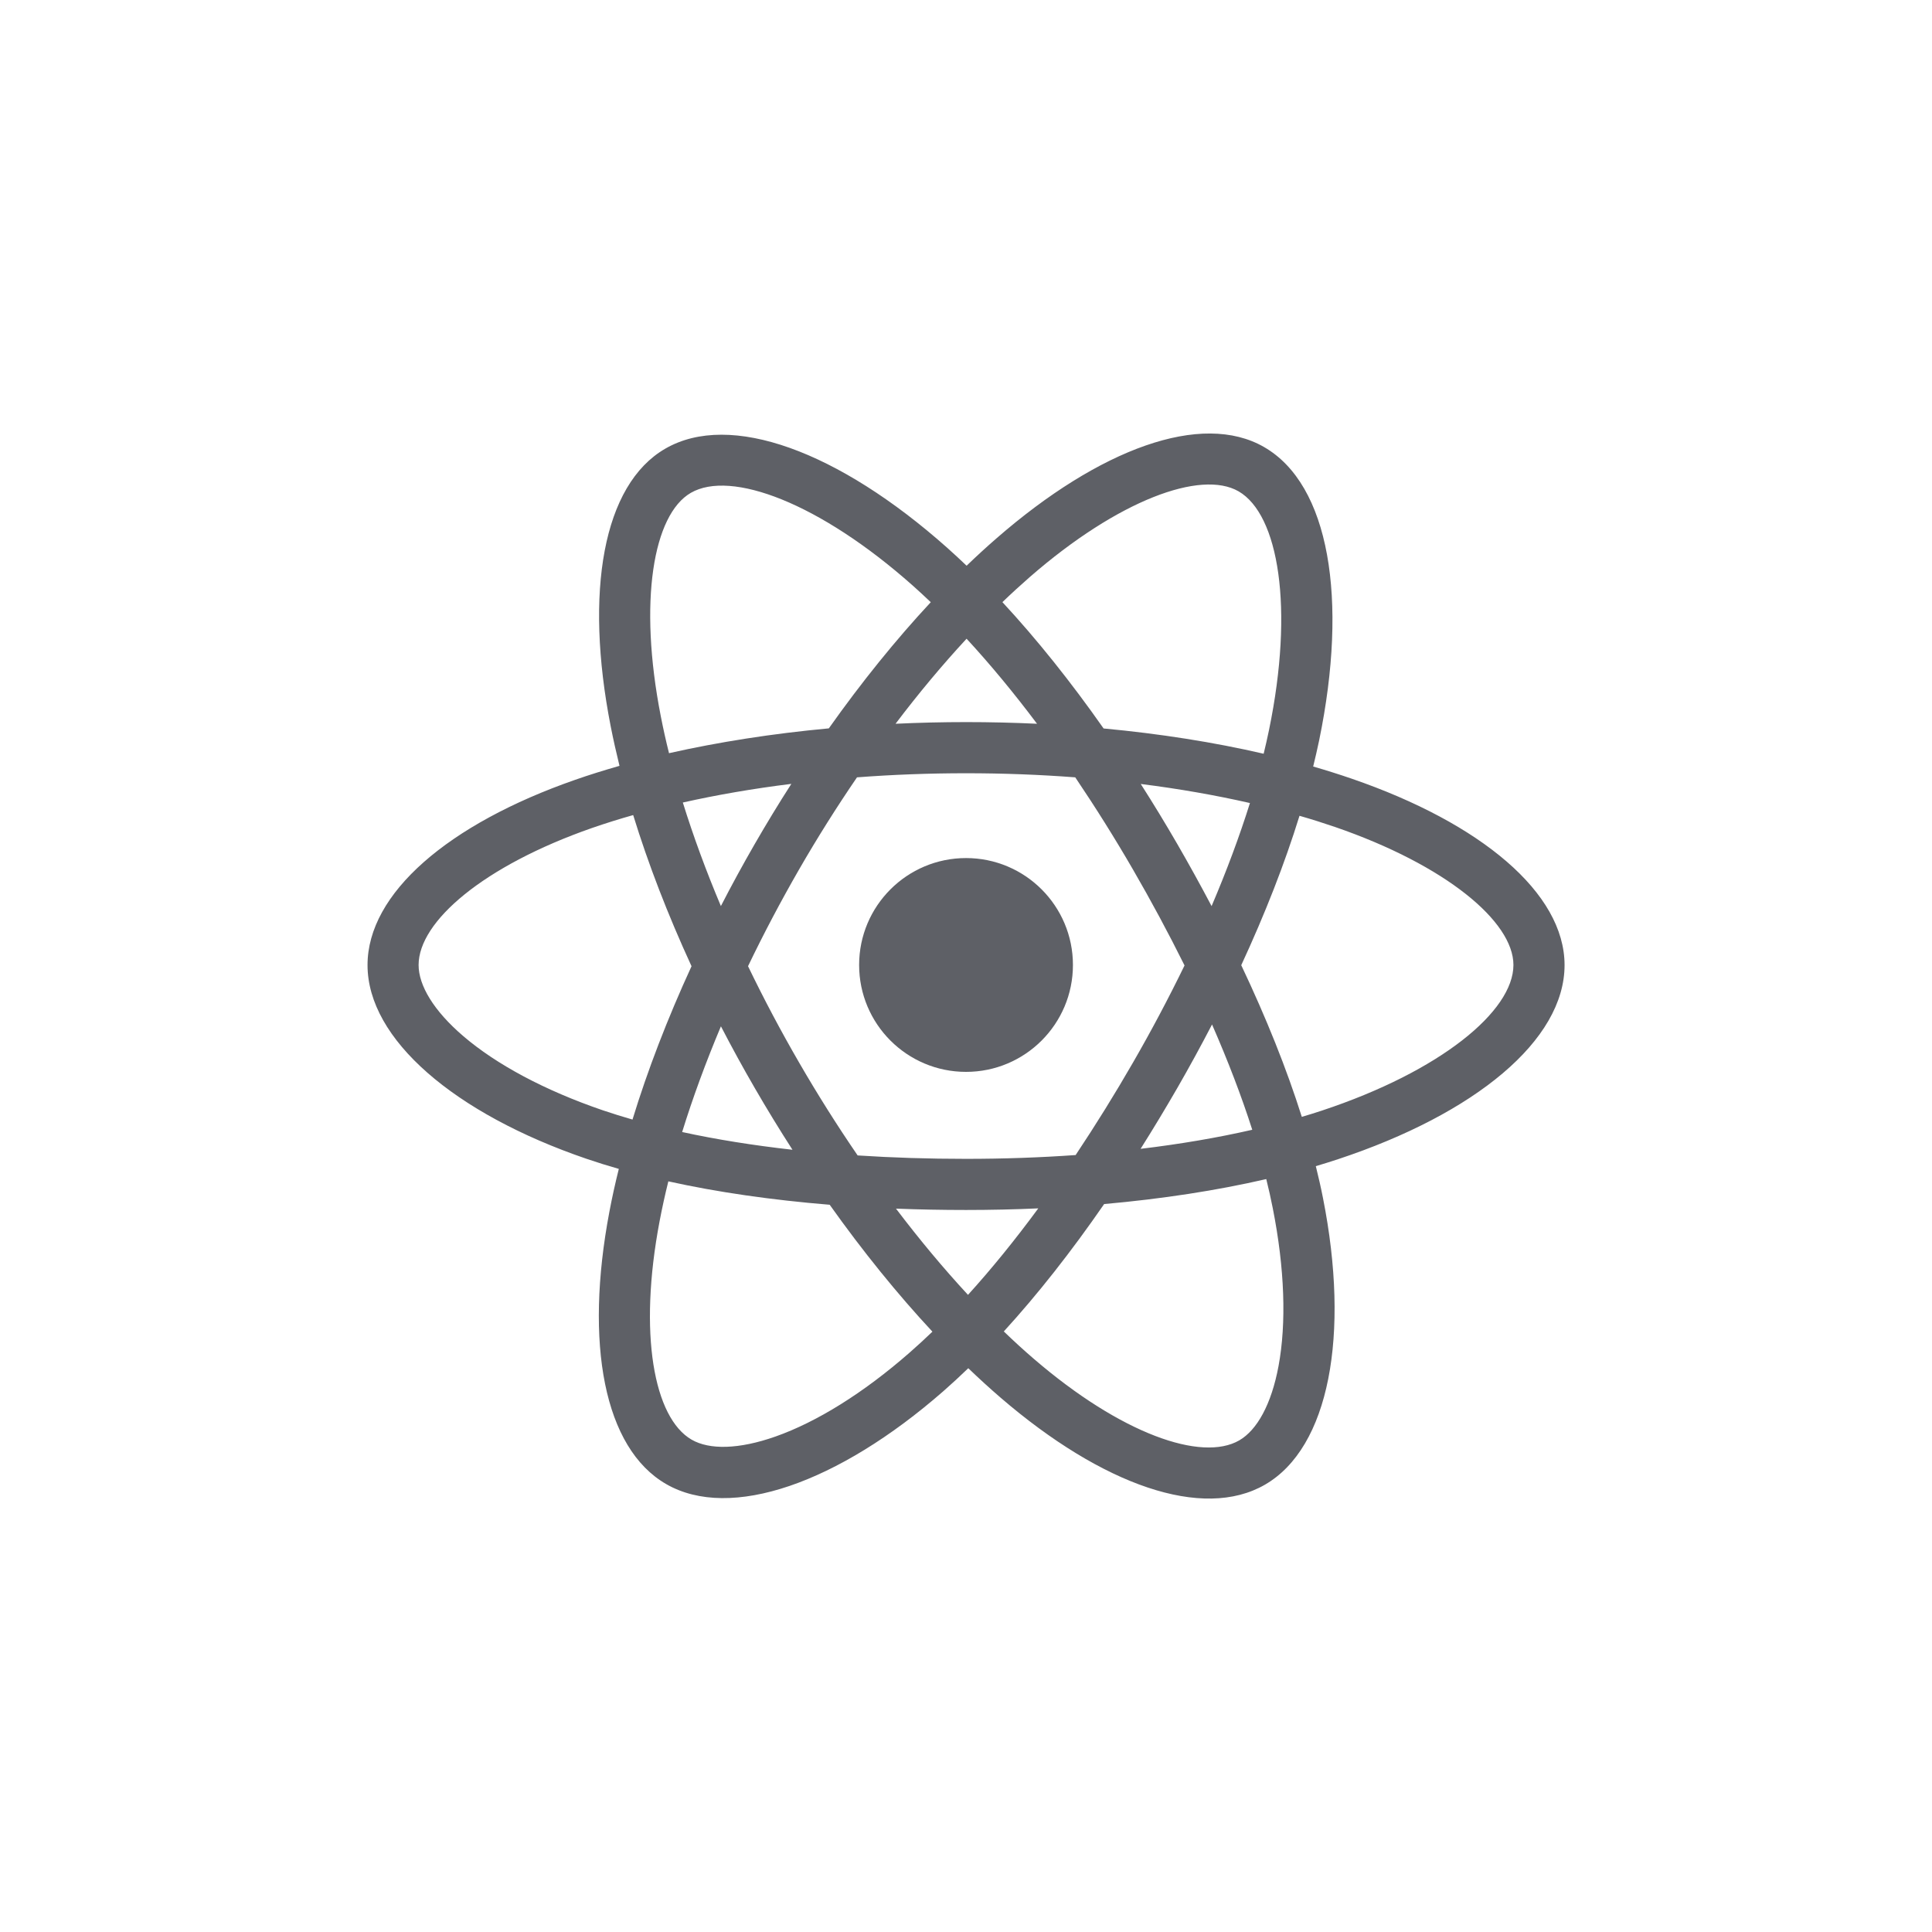 <?xml version="1.0" encoding="utf-8"?>
<!-- Generator: Adobe Illustrator 15.1.0, SVG Export Plug-In . SVG Version: 6.00 Build 0)  -->
<!DOCTYPE svg PUBLIC "-//W3C//DTD SVG 1.1//EN" "http://www.w3.org/Graphics/SVG/1.1/DTD/svg11.dtd">
<svg version="1.1" id="Layer_1" xmlns="http://www.w3.org/2000/svg" xmlns:xlink="http://www.w3.org/1999/xlink" x="0px" y="0px"
	 width="60px" height="60px" viewBox="0 0 60 60" enable-background="new 0 0 60 60" xml:space="preserve">
<g>
	<g>
		<path fill="#5E6066" d="M41.979,24.183c-0.396-0.136-0.795-0.262-1.197-0.378c0.066-0.271,0.129-0.543,0.186-0.815
			c0.906-4.397,0.314-7.94-1.71-9.106c-1.938-1.118-5.11,0.047-8.313,2.836c-0.315,0.274-0.625,0.558-0.926,0.849
			c-0.202-0.193-0.407-0.383-0.616-0.569c-3.356-2.98-6.723-4.236-8.743-3.066c-1.938,1.121-2.511,4.451-1.695,8.619
			c0.081,0.413,0.174,0.823,0.274,1.231c-0.475,0.136-0.936,0.279-1.375,0.433c-3.936,1.372-6.45,3.522-6.45,5.754
			c0,2.303,2.699,4.614,6.799,6.016c0.332,0.113,0.667,0.218,1.005,0.314c-0.11,0.439-0.208,0.882-0.292,1.326
			c-0.777,4.096-0.171,7.347,1.762,8.462c1.995,1.151,5.346-0.032,8.607-2.883c0.258-0.226,0.517-0.465,0.776-0.715
			c0.326,0.313,0.661,0.62,1.005,0.916c3.159,2.719,6.279,3.817,8.21,2.7c1.995-1.155,2.643-4.648,1.801-8.898
			c-0.063-0.324-0.14-0.655-0.223-0.993c0.235-0.07,0.466-0.142,0.69-0.216c4.262-1.412,7.035-3.695,7.035-6.029
			C48.588,27.73,45.993,25.564,41.979,24.183z M31.986,17.916c2.744-2.388,5.31-3.331,6.479-2.657
			c1.244,0.718,1.729,3.612,0.946,7.409c-0.052,0.248-0.106,0.493-0.167,0.74c-1.542-0.357-3.218-0.621-4.971-0.785
			c-1.021-1.455-2.08-2.778-3.142-3.923C31.409,18.432,31.694,18.171,31.986,17.916z M22.389,31.873
			c0.337,0.65,0.688,1.292,1.055,1.924c0.374,0.646,0.763,1.282,1.167,1.91c-1.218-0.137-2.366-0.32-3.426-0.551
			C21.513,34.096,21.917,32.994,22.389,31.873z M22.388,28.139c-0.463-1.098-0.858-2.175-1.182-3.216
			c1.061-0.238,2.192-0.433,3.37-0.579c-0.395,0.614-0.774,1.239-1.14,1.873C23.072,26.849,22.722,27.489,22.388,28.139z
			 M23.231,30.006c0.489-1.018,1.018-2.018,1.581-2.997l0,0c0.564-0.979,1.166-1.936,1.803-2.868
			c1.106-0.084,2.239-0.127,3.386-0.127c1.15,0,2.285,0.043,3.392,0.127c0.629,0.933,1.228,1.887,1.791,2.86
			c0.566,0.977,1.101,1.972,1.603,2.982c-0.498,1.022-1.029,2.025-1.598,3.011l0,0c-0.563,0.978-1.159,1.938-1.784,2.877
			c-1.102,0.078-2.243,0.118-3.403,0.118c-1.157,0-2.282-0.035-3.367-0.106c-0.642-0.937-1.247-1.898-1.816-2.881
			C24.252,32.024,23.722,31.024,23.231,30.006z M36.564,33.786c0.373-0.648,0.732-1.305,1.077-1.97
			c0.496,1.133,0.916,2.229,1.249,3.27c-1.078,0.247-2.242,0.445-3.468,0.592C35.816,35.055,36.195,34.424,36.564,33.786z
			 M37.627,28.14c-0.344-0.652-0.7-1.297-1.069-1.935c-0.364-0.628-0.74-1.248-1.131-1.858c1.187,0.149,2.322,0.349,3.391,0.592
			C38.496,25.965,38.097,27.039,37.627,28.14z M30.018,19.836c0.733,0.793,1.466,1.68,2.188,2.641c-1.464-0.069-2.931-0.069-4.394,0
			C28.534,21.523,29.274,20.639,30.018,19.836z M21.454,15.306c1.244-0.72,3.994,0.307,6.893,2.88
			c0.186,0.165,0.371,0.338,0.559,0.516c-1.08,1.159-2.147,2.479-3.166,3.918c-1.75,0.162-3.423,0.424-4.963,0.771
			c-0.095-0.379-0.18-0.761-0.255-1.145l0,0C19.822,18.675,20.287,15.981,21.454,15.306z M19.643,34.769
			c-0.309-0.088-0.614-0.184-0.92-0.287c-1.812-0.62-3.309-1.425-4.335-2.304C13.467,31.389,13,30.604,13,29.969
			c0-1.354,2.02-3.08,5.385-4.255c0.422-0.146,0.849-0.28,1.279-0.401c0.465,1.512,1.076,3.095,1.812,4.694
			C20.73,31.631,20.111,33.237,19.643,34.769z M28.247,42.008c-1.441,1.262-2.887,2.154-4.161,2.604l0,0
			c-1.145,0.404-2.056,0.416-2.607,0.098c-1.172-0.676-1.66-3.286-0.994-6.788c0.079-0.414,0.169-0.825,0.271-1.234
			c1.522,0.337,3.209,0.579,5.011,0.727c1.027,1.445,2.105,2.776,3.19,3.941C28.726,41.578,28.489,41.796,28.247,42.008z
			 M30.062,40.213c-0.752-0.812-1.503-1.711-2.236-2.678c0.711,0.028,1.438,0.042,2.176,0.042c0.758,0,1.506-0.017,2.243-0.05
			C31.521,38.511,30.79,39.411,30.062,40.213z M39.706,42.423c-0.222,1.193-0.667,1.988-1.218,2.308
			c-1.171,0.678-3.677-0.204-6.378-2.528c-0.311-0.267-0.622-0.551-0.936-0.854c1.048-1.146,2.095-2.477,3.116-3.956
			c1.797-0.16,3.496-0.42,5.035-0.776c0.076,0.306,0.143,0.605,0.201,0.9C39.899,39.395,39.953,41.094,39.706,42.423z M41.054,34.49
			L41.054,34.49c-0.203,0.067-0.412,0.133-0.625,0.195c-0.47-1.489-1.104-3.072-1.881-4.71c0.74-1.597,1.352-3.161,1.809-4.64
			c0.38,0.109,0.749,0.226,1.105,0.348c3.439,1.185,5.539,2.936,5.539,4.285C47.001,31.404,44.734,33.271,41.054,34.49z"/>
		<circle fill="#5E6066" cx="30.001" cy="29.968" r="3.32"/>
	</g>
</g>
</svg>
